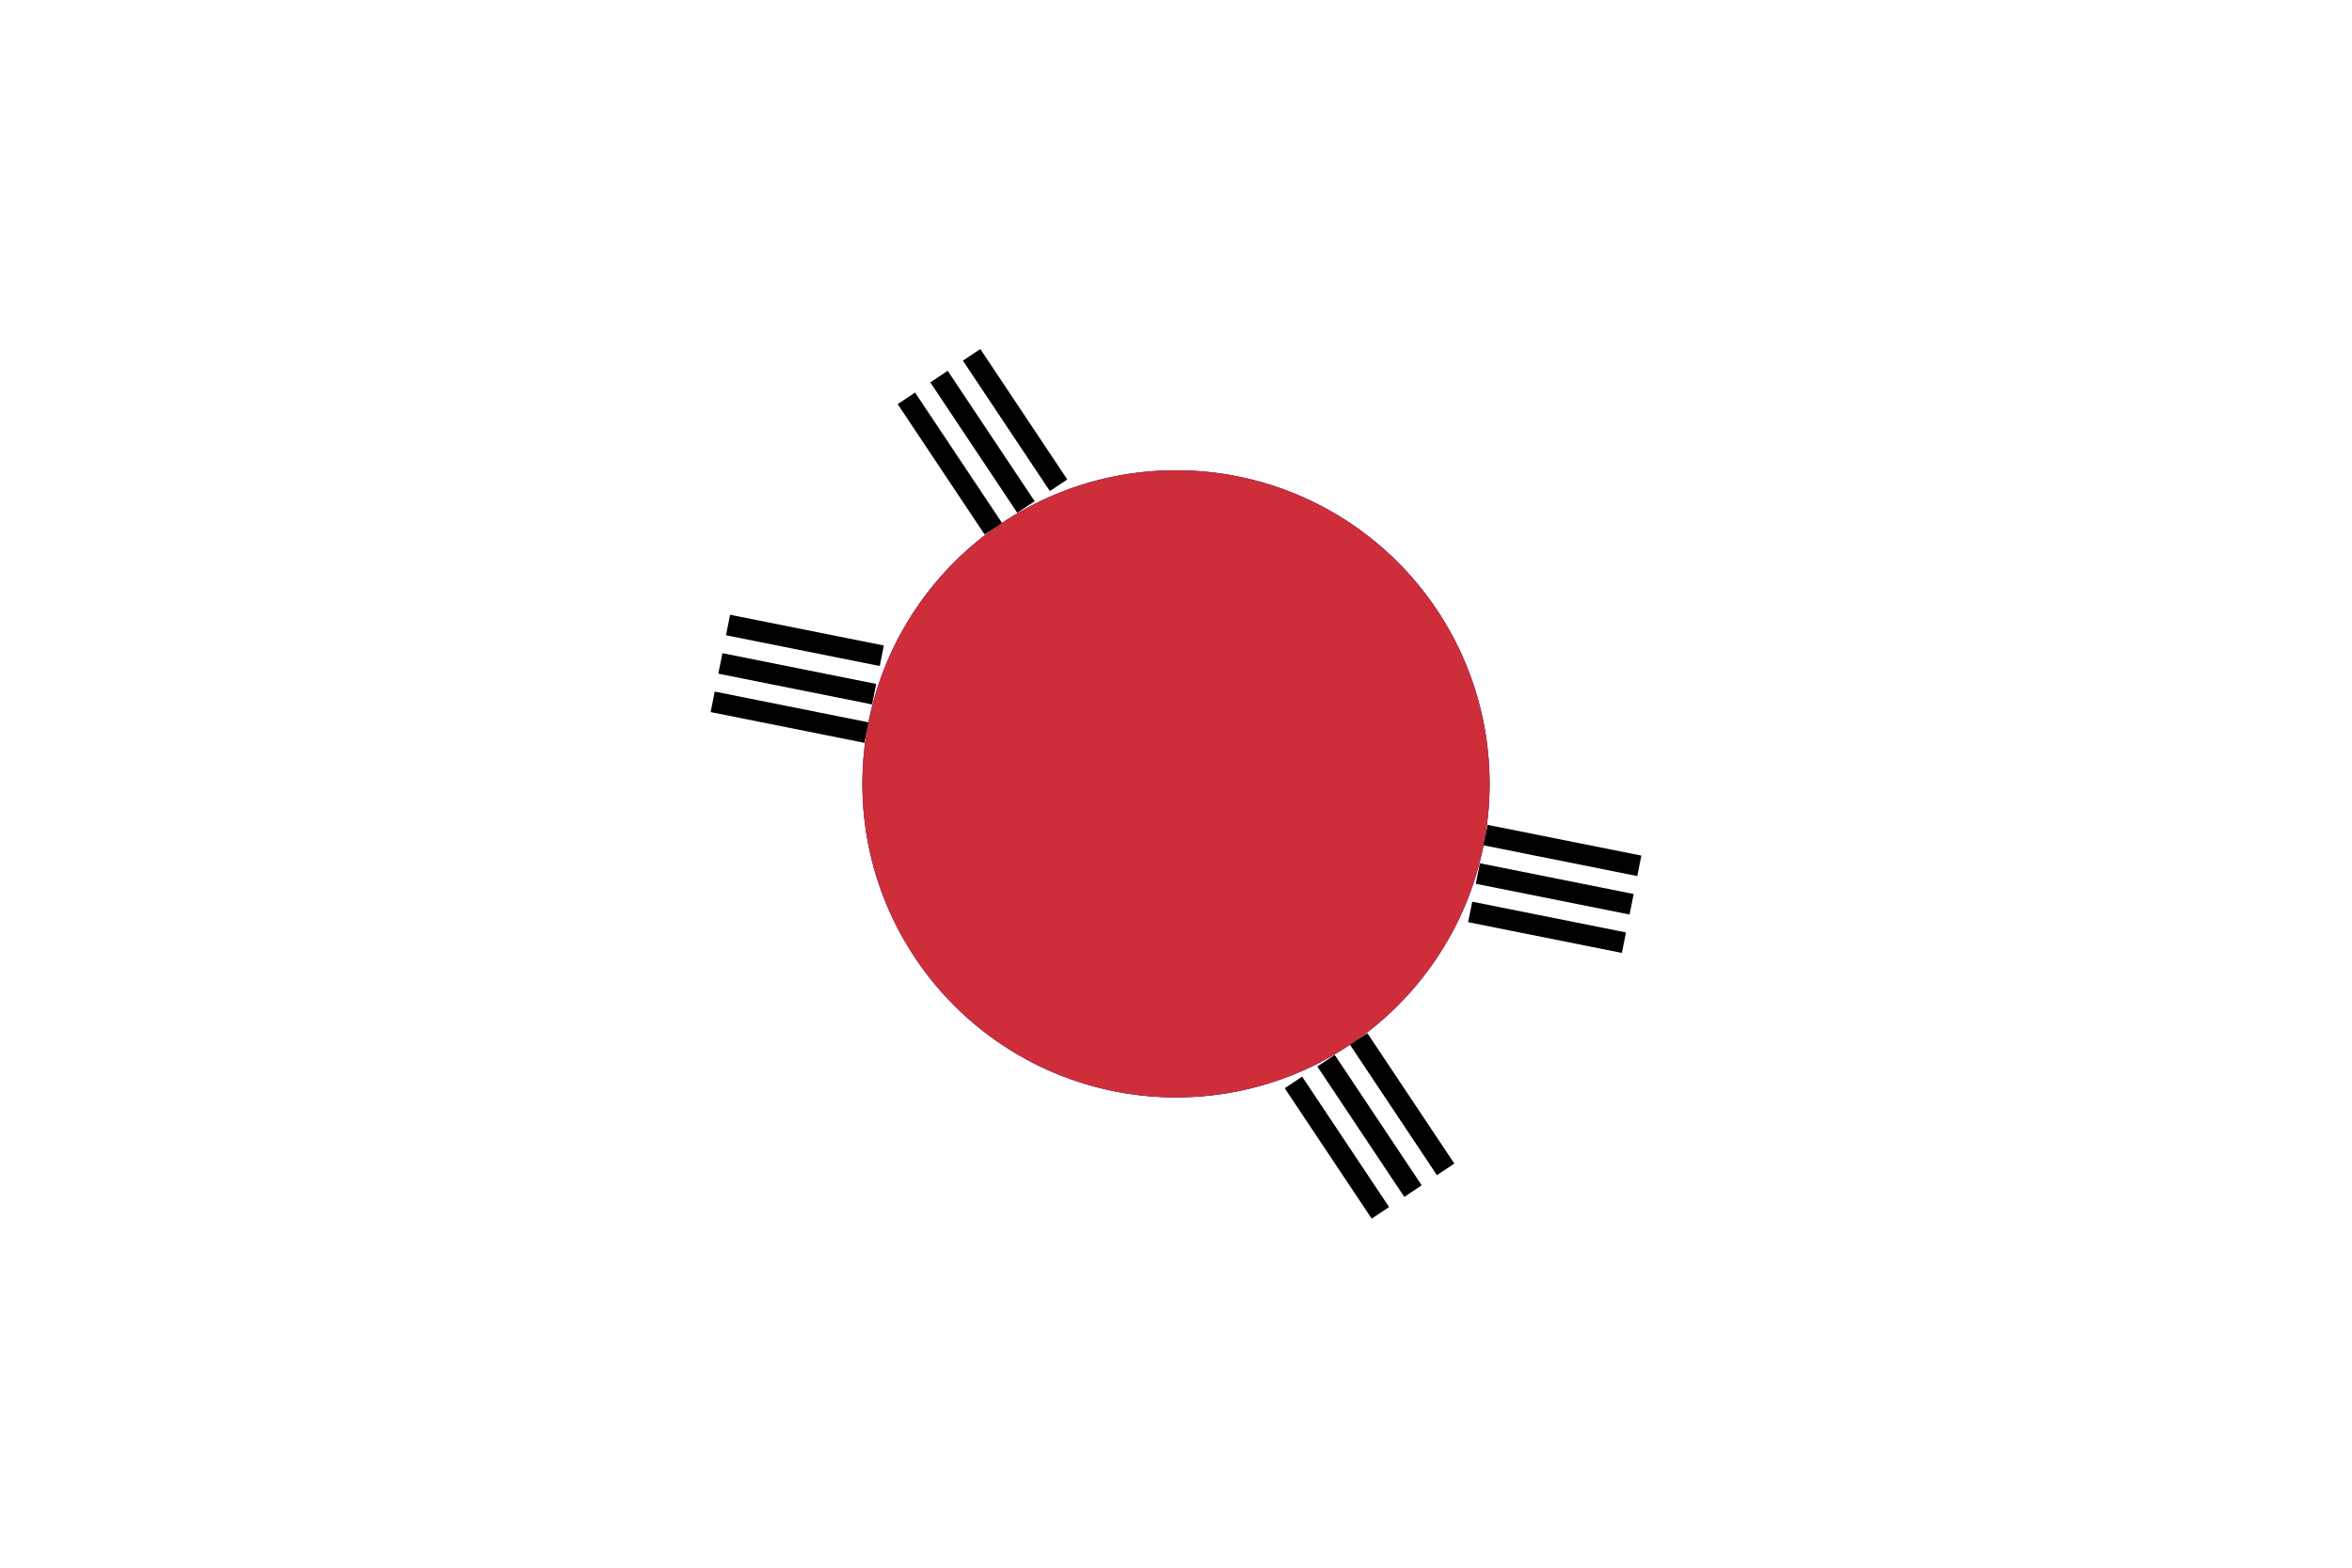 <?xml version="1.0" encoding="UTF-8"?>
<svg width="900" height="600" viewBox="0 0 900 600" xmlns="http://www.w3.org/2000/svg">
  <rect width="900" height="600" fill="#fff"/>
  <g transform="translate(450,300)">
    <circle r="120" fill="#cd2e3a"/>
    <path d="M0,-120 A120,120 0 0 1 0,120 A120,120 0 0 1 0,-120" fill="#0047a0"/>
    <path d="M0,-120 A120,120 0 0 0 0,120 A120,120 0 0 0 0,-120" fill="#cd2e3a"/>
  </g>
  <g transform="translate(450,300) rotate(56.31)">
    <g id="bar">
      <rect x="-180" y="-30" width="60" height="8" fill="#000"/>
      <rect x="-180" y="-15" width="60" height="8" fill="#000"/>
      <rect x="-180" y="0" width="60" height="8" fill="#000"/>
    </g>
    <use href="#bar" transform="rotate(180)"/>
    <g transform="rotate(-45)">
      <use href="#bar"/>
      <use href="#bar" transform="rotate(180)"/>
    </g>
  </g>
</svg> 